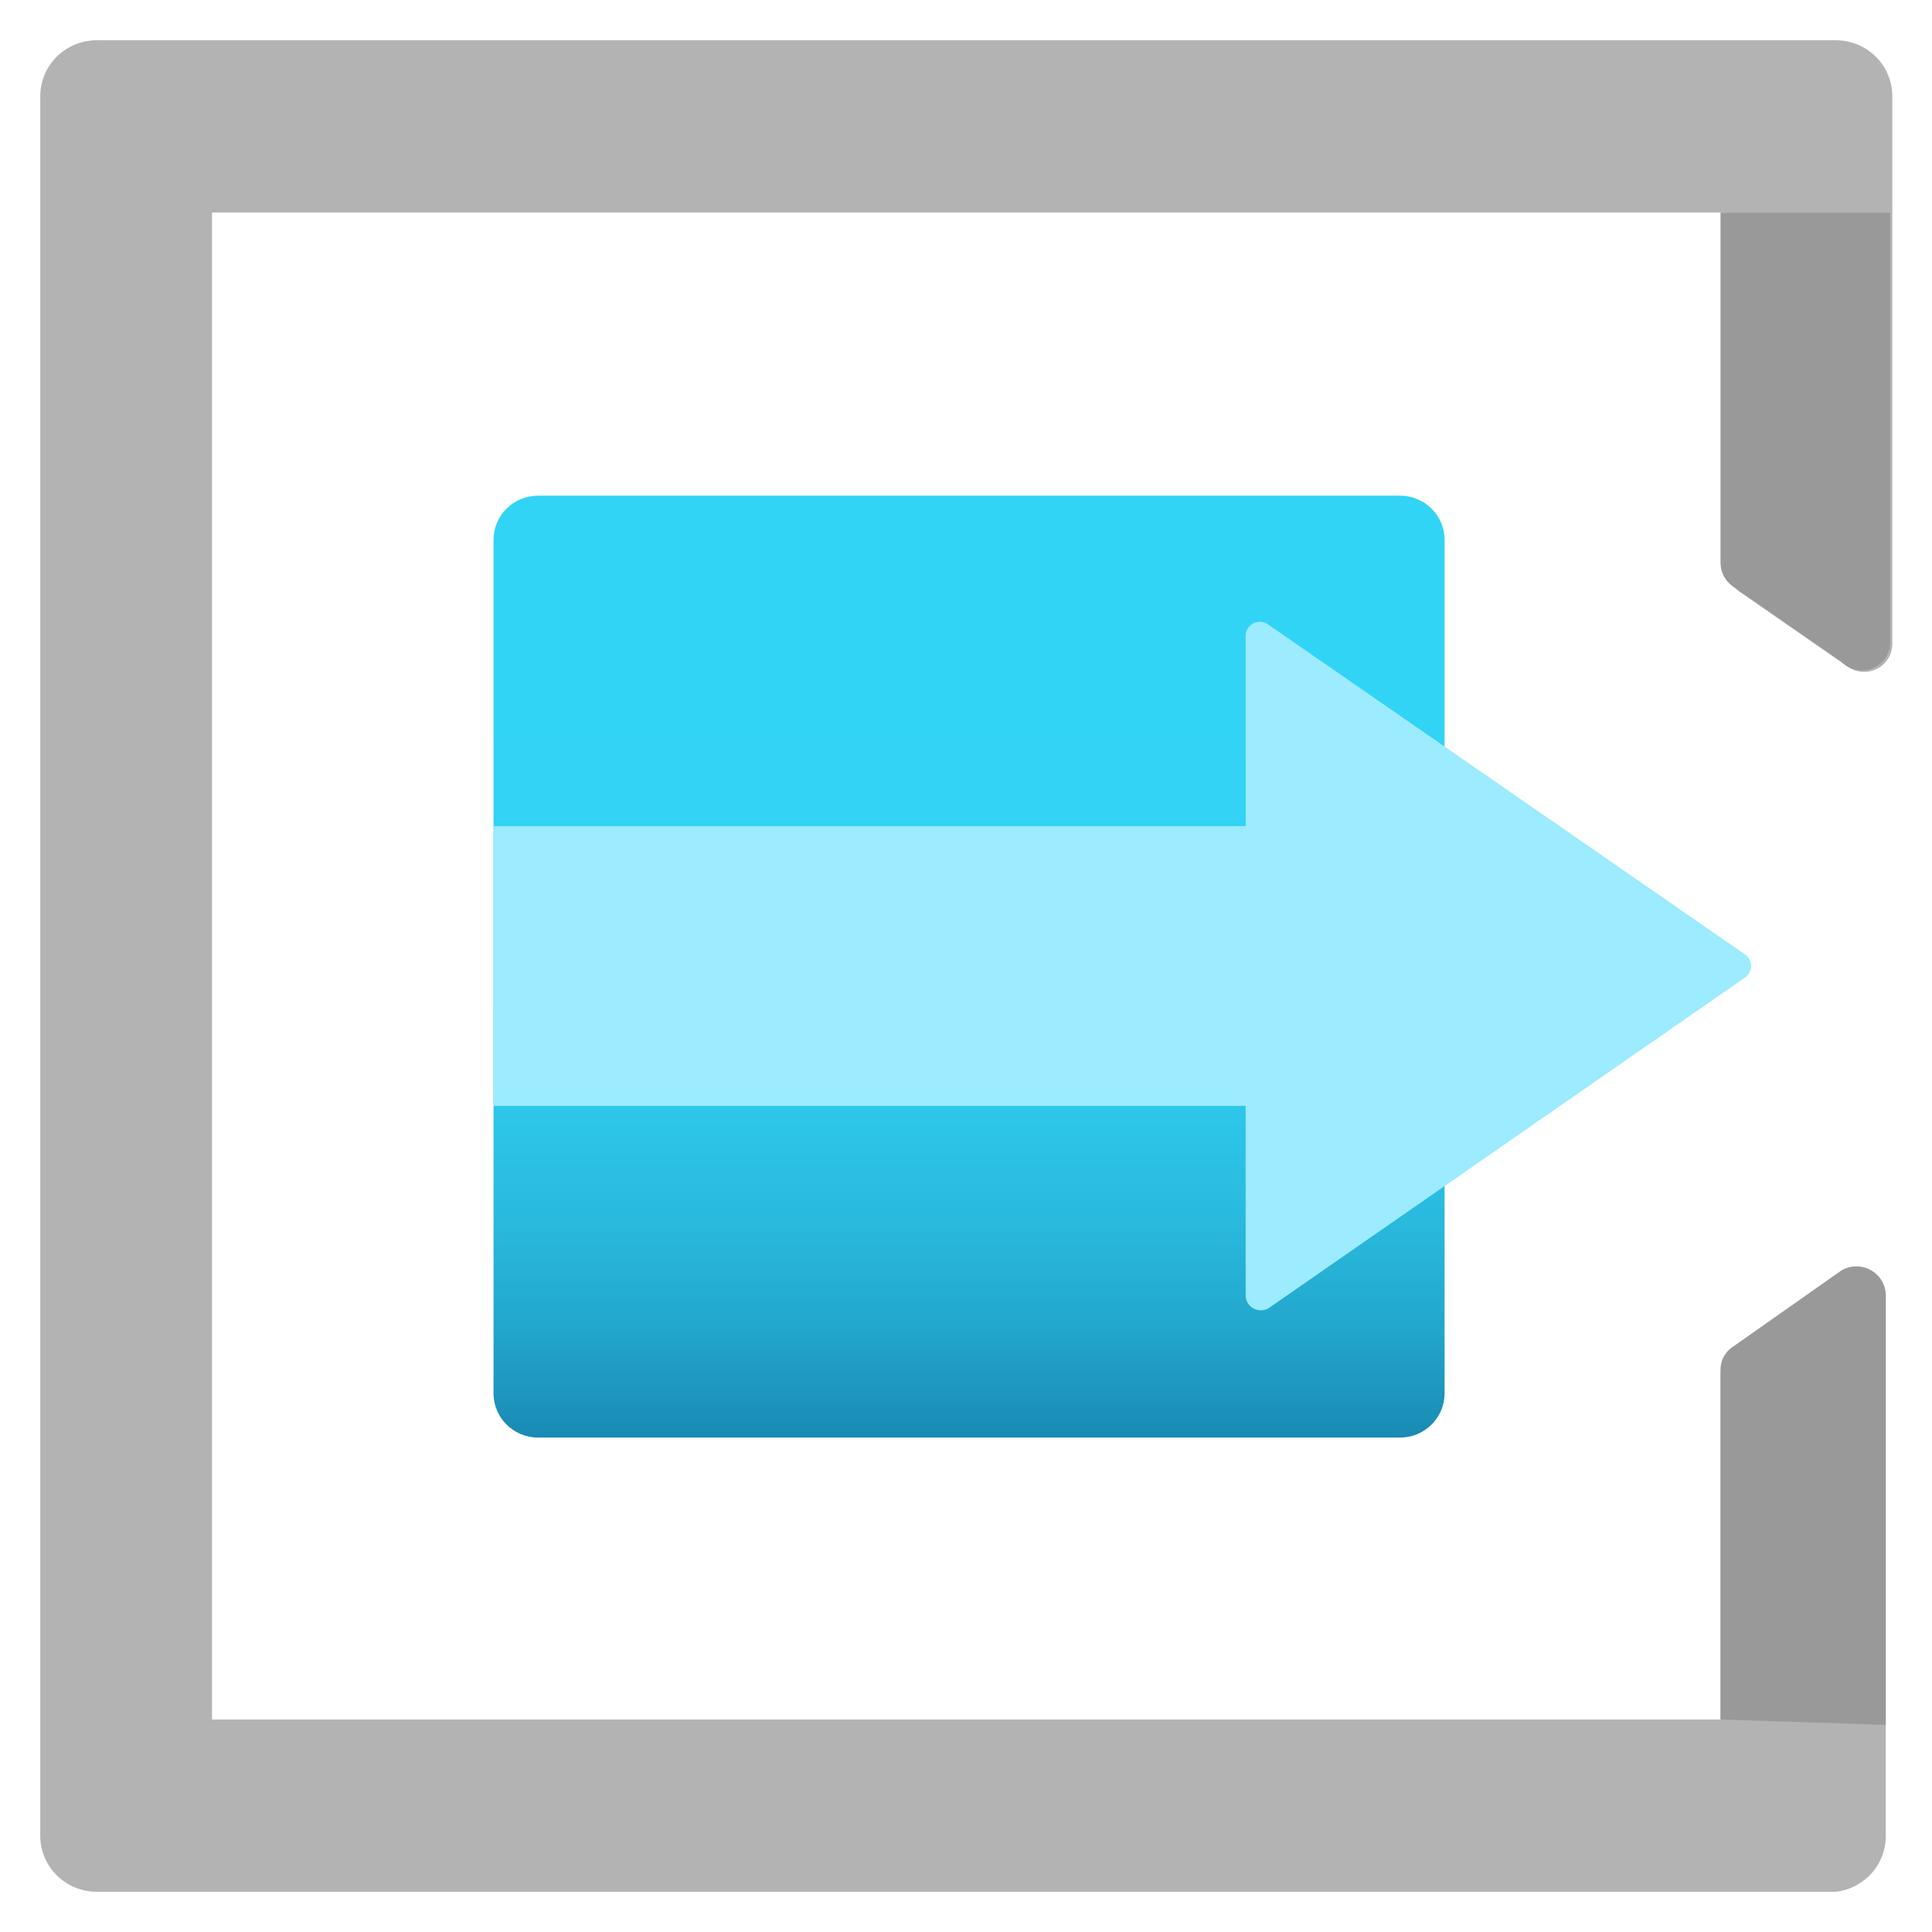 <svg data-slug-id="time-series-insights02" viewBox="0 0 48 48" xmlns="http://www.w3.org/2000/svg">
<path d="M34.783 12.315H13.369C12.757 12.315 12.262 12.805 12.262 13.411V34.619C12.262 35.225 12.757 35.716 13.369 35.716H34.783C35.394 35.716 35.89 35.225 35.89 34.619V13.411C35.89 12.805 35.394 12.315 34.783 12.315Z" fill="url(#time-series-insights02_paint0_linear)"/>
<path d="M31.515 32.504L43.343 24.294C43.393 24.262 43.435 24.219 43.463 24.167C43.492 24.116 43.507 24.058 43.507 23.999C43.507 23.941 43.492 23.883 43.463 23.831C43.435 23.78 43.393 23.736 43.343 23.705L31.515 15.521C31.462 15.48 31.398 15.455 31.331 15.449C31.264 15.443 31.196 15.456 31.136 15.487C31.076 15.518 31.026 15.566 30.993 15.624C30.96 15.682 30.944 15.749 30.948 15.816V20.523H12.262V27.476H30.948V32.21C30.953 32.273 30.974 32.334 31.01 32.387C31.045 32.44 31.093 32.483 31.15 32.512C31.206 32.541 31.27 32.556 31.334 32.555C31.398 32.553 31.46 32.536 31.515 32.504V32.504Z" fill="#9CEBFF"/>
<path d="M45.61 47H2.404C2.032 47 1.675 46.853 1.411 46.593C1.148 46.332 1 45.978 1 45.609V2.391C1 2.022 1.148 1.668 1.411 1.407C1.675 1.147 2.032 1 2.404 1H45.61C45.983 1 46.34 1.147 46.603 1.407C46.867 1.668 47.014 2.022 47.014 2.391V15.977C47.018 16.106 46.986 16.234 46.92 16.346C46.855 16.457 46.76 16.549 46.645 16.61C46.53 16.671 46.4 16.699 46.27 16.691C46.139 16.683 46.014 16.64 45.907 16.565L43.207 14.693C43.114 14.625 43.039 14.537 42.987 14.434C42.935 14.332 42.909 14.219 42.91 14.105V5.279H5.267V42.721H42.748V34.163C42.749 34.053 42.776 33.944 42.828 33.846C42.88 33.749 42.954 33.665 43.045 33.601L45.745 31.649C45.852 31.574 45.977 31.53 46.108 31.523C46.238 31.515 46.368 31.543 46.483 31.604C46.598 31.665 46.693 31.757 46.758 31.869C46.824 31.98 46.856 32.108 46.852 32.237V45.609C46.855 45.952 46.729 46.283 46.5 46.54C46.271 46.797 45.954 46.961 45.61 47Z" fill="#B3B3B3"/>
<path d="M42.746 5.283V13.975C42.745 14.089 42.771 14.202 42.823 14.305C42.875 14.407 42.95 14.496 43.043 14.563L45.744 16.436C45.839 16.536 45.962 16.607 46.097 16.638C46.233 16.67 46.375 16.66 46.505 16.612C46.635 16.563 46.748 16.477 46.829 16.365C46.91 16.252 46.955 16.119 46.959 15.981V5.283H42.746Z" fill="#999999"/>
<path d="M42.746 42.72V34.028C42.745 33.918 42.771 33.809 42.823 33.711C42.875 33.612 42.951 33.529 43.043 33.467L45.744 31.568C45.852 31.503 45.976 31.466 46.103 31.463C46.23 31.46 46.355 31.489 46.467 31.549C46.579 31.608 46.673 31.695 46.74 31.802C46.808 31.909 46.846 32.031 46.851 32.156V42.854L42.746 42.72Z" fill="#999999"/>
<defs>
<linearGradient id="time-series-insights02_paint0_linear" x1="24.089" y1="35.716" x2="24.089" y2="12.315" gradientUnits="userSpaceOnUse">
<stop stop-color="#198AB3"/>
<stop offset="0.11" stop-color="#22A5CB"/>
<stop offset="0.23" stop-color="#29BADE"/>
<stop offset="0.37" stop-color="#2EC9EB"/>
<stop offset="0.53" stop-color="#31D1F3"/>
<stop offset="0.78" stop-color="#32D4F5"/>
</linearGradient>
</defs>
</svg>
